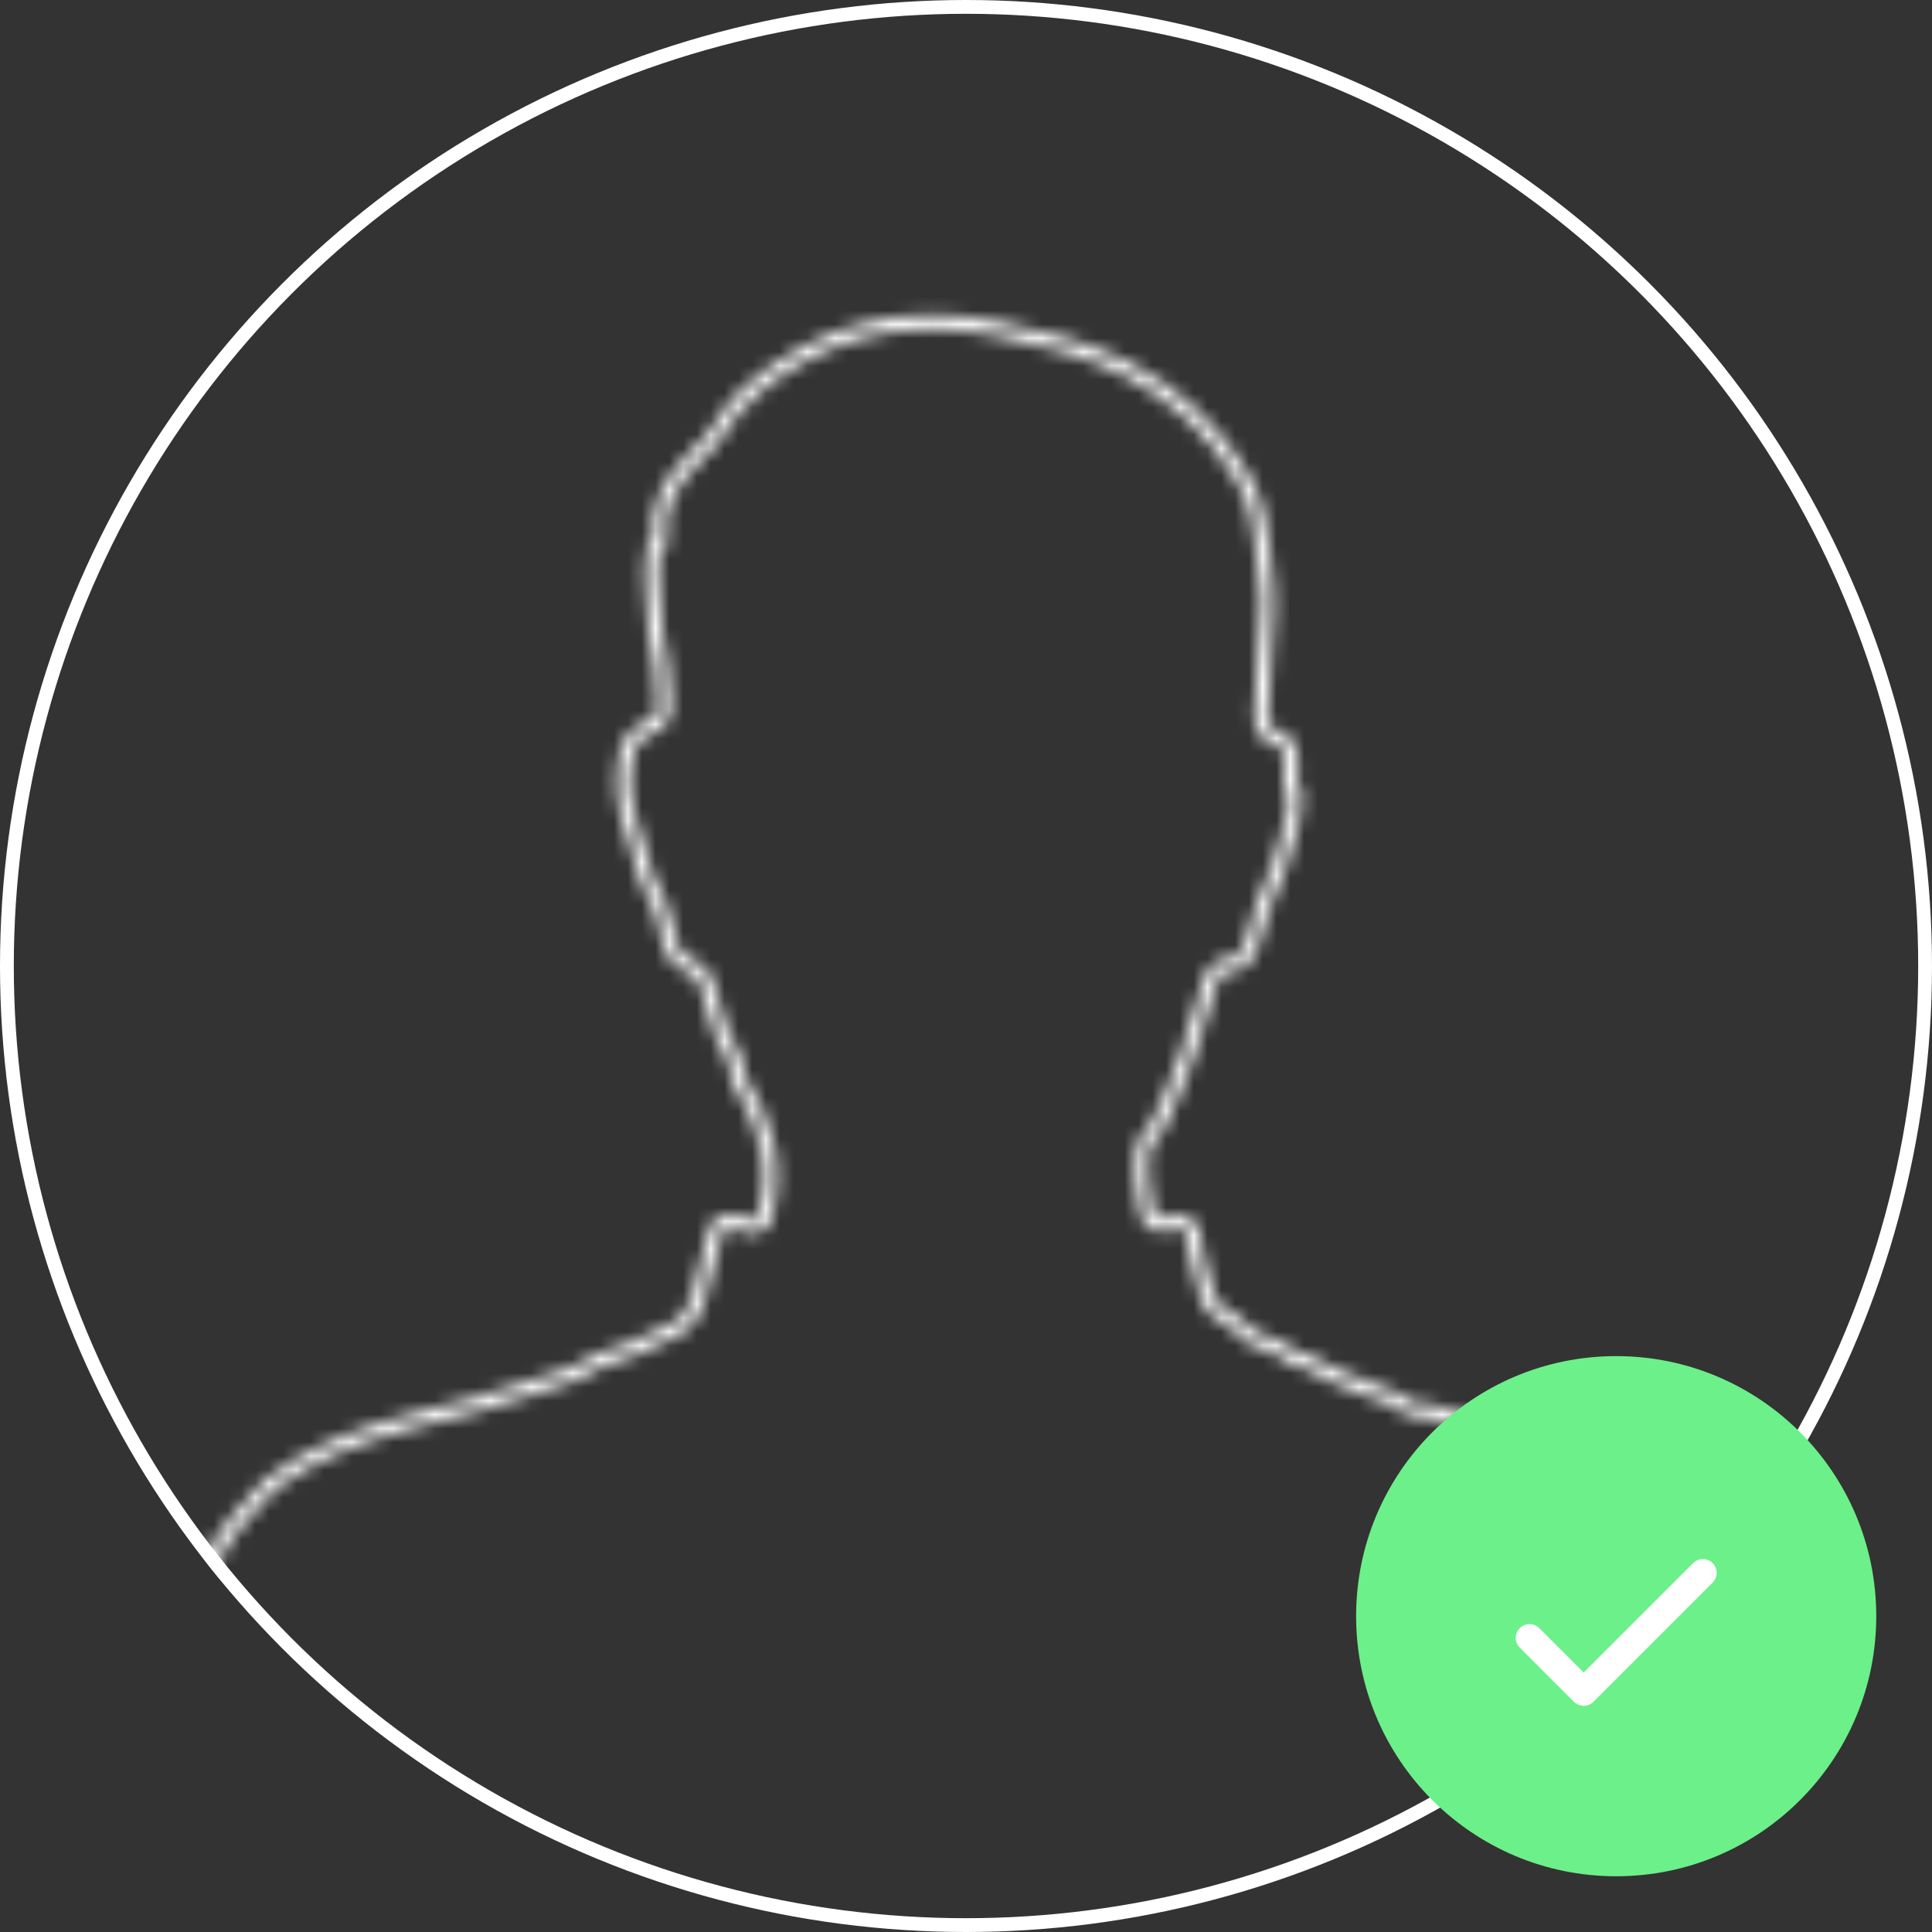 <svg width="140" height="140" viewBox="0 0 140 140" fill="none" xmlns="http://www.w3.org/2000/svg">
<rect x="0" y="0" width="140" height="140" fill="#333333" stroke="none"/>
<circle cx="70" cy="70" r="69.5" stroke="white"/>
<mask id="mask0" mask-type="alpha" maskUnits="userSpaceOnUse" x="14" y="22" width="112" height="97">
<path d="M16.172 117.833C15.338 117.833 15.12 117.632 15.174 116.808C15.247 115.727 15.193 114.665 15.193 113.585C15.954 111.058 18.003 109.483 19.563 107.56C22.627 105.198 26.163 103.971 29.827 102.982C32.819 102.177 35.865 101.554 38.767 100.474C40.272 99.924 41.867 99.631 43.209 98.679C45.204 98.111 47.09 97.251 48.958 96.299C49.81 95.859 50.264 95.2 50.535 94.302C51.043 92.654 51.315 90.951 51.841 89.303C52.004 88.461 52.585 88.516 53.255 88.534C53.926 88.553 54.597 89.322 55.286 88.589C56.592 84.799 55.522 81.429 53.528 78.206C53.491 78.097 53.473 77.987 53.455 77.877C53.437 76.76 52.748 75.936 52.331 74.984C51.986 73.812 51.533 72.676 51.279 71.486C51.116 70.735 50.717 70.241 49.992 69.966C49.103 69.655 48.686 69.069 48.486 68.043C48.196 66.505 47.688 64.985 46.854 63.612C46.328 62 45.857 60.371 45.404 58.723C45.077 57.551 45.113 56.379 45.277 55.207C45.422 54.071 45.893 53.138 47.036 52.735C47.942 52.423 48.196 51.782 48.124 50.83C47.979 49.109 47.979 47.369 47.489 45.685C47.489 43.689 46.963 41.711 47.38 39.715C47.435 39.605 47.507 39.495 47.598 39.404C47.67 39.349 47.725 39.33 47.797 39.294C47.525 36.84 48.486 34.917 50.245 33.251C51.188 32.354 52.113 31.383 52.748 30.193C53.074 29.57 53.546 29.057 54.144 28.673C54.144 28.618 54.126 28.563 54.108 28.526C59.385 23.967 65.423 22.447 72.224 23.82C75.488 24.48 78.734 25.249 81.726 26.787C85.262 28.6 88.073 31.255 90.104 34.716C91.155 36.51 91.373 38.561 91.591 40.576C91.699 41.436 91.772 42.279 91.844 43.121C91.881 43.176 91.881 43.231 91.844 43.286C91.899 43.359 91.917 43.451 91.881 43.542C91.718 46.344 91.554 49.145 91.373 51.929C91.319 52.643 91.464 53.083 92.261 53.284C93.114 53.504 93.531 54.255 93.567 55.133C93.585 55.774 93.549 56.397 93.513 57.038C93.567 57.075 93.621 57.111 93.676 57.148C93.749 57.239 93.803 57.331 93.839 57.459C93.875 57.77 93.785 58.063 93.803 58.356C93.749 59.858 93.041 61.176 92.751 62.605C91.808 64.564 91.21 66.652 90.593 68.721C90.394 69.417 89.886 69.856 89.251 69.874C88.2 69.911 87.837 70.589 87.619 71.376C86.658 74.91 85.479 78.353 83.865 81.649C82.487 82.73 82.705 84.268 82.778 85.714C82.814 86.374 82.995 87.033 83.086 87.692C83.213 88.589 83.684 88.864 84.537 88.681C84.954 88.608 85.389 88.388 85.824 88.608C86.296 88.736 86.386 89.102 86.477 89.523C86.64 90.274 86.64 91.043 86.912 91.775C87.112 92.49 87.329 93.222 87.492 93.955C87.619 94.522 87.909 94.852 88.363 95.09C88.707 95.383 89.124 95.603 89.505 95.859C90.14 96.683 90.974 97.177 91.971 97.434C92.334 97.525 92.624 97.763 92.969 97.855C93.422 98.404 94.075 98.569 94.746 98.679C96.668 99.869 98.826 100.474 100.875 101.316C101.637 101.939 102.471 102.287 103.468 102.232C106.243 103.074 109.035 103.843 111.846 104.484C112.753 104.685 113.551 105.161 114.367 105.546C117.196 106.901 119.771 108.659 121.711 111.168C122.944 112.743 123.941 114.482 124.649 116.368C124.866 116.918 124.993 117.412 124.431 117.815" stroke="white"/>
</mask>
<g mask="url(#mask0)">
<circle cx="70" cy="70" r="70" fill="white"/>
</g>
<g clip-path="url(#clip0)">
<circle cx="117.115" cy="117.115" r="18.846" fill="#6CF089"/>
<path d="M123.398 113.974L114.76 122.612L110.834 118.686" stroke="white" stroke-width="2" stroke-linecap="round" stroke-linejoin="round"/>
</g>
<defs>
<clipPath id="clip0">
<rect width="37.692" height="37.692" fill="white" transform="translate(98.269 98.269)"/>
</clipPath>
</defs>
</svg>
